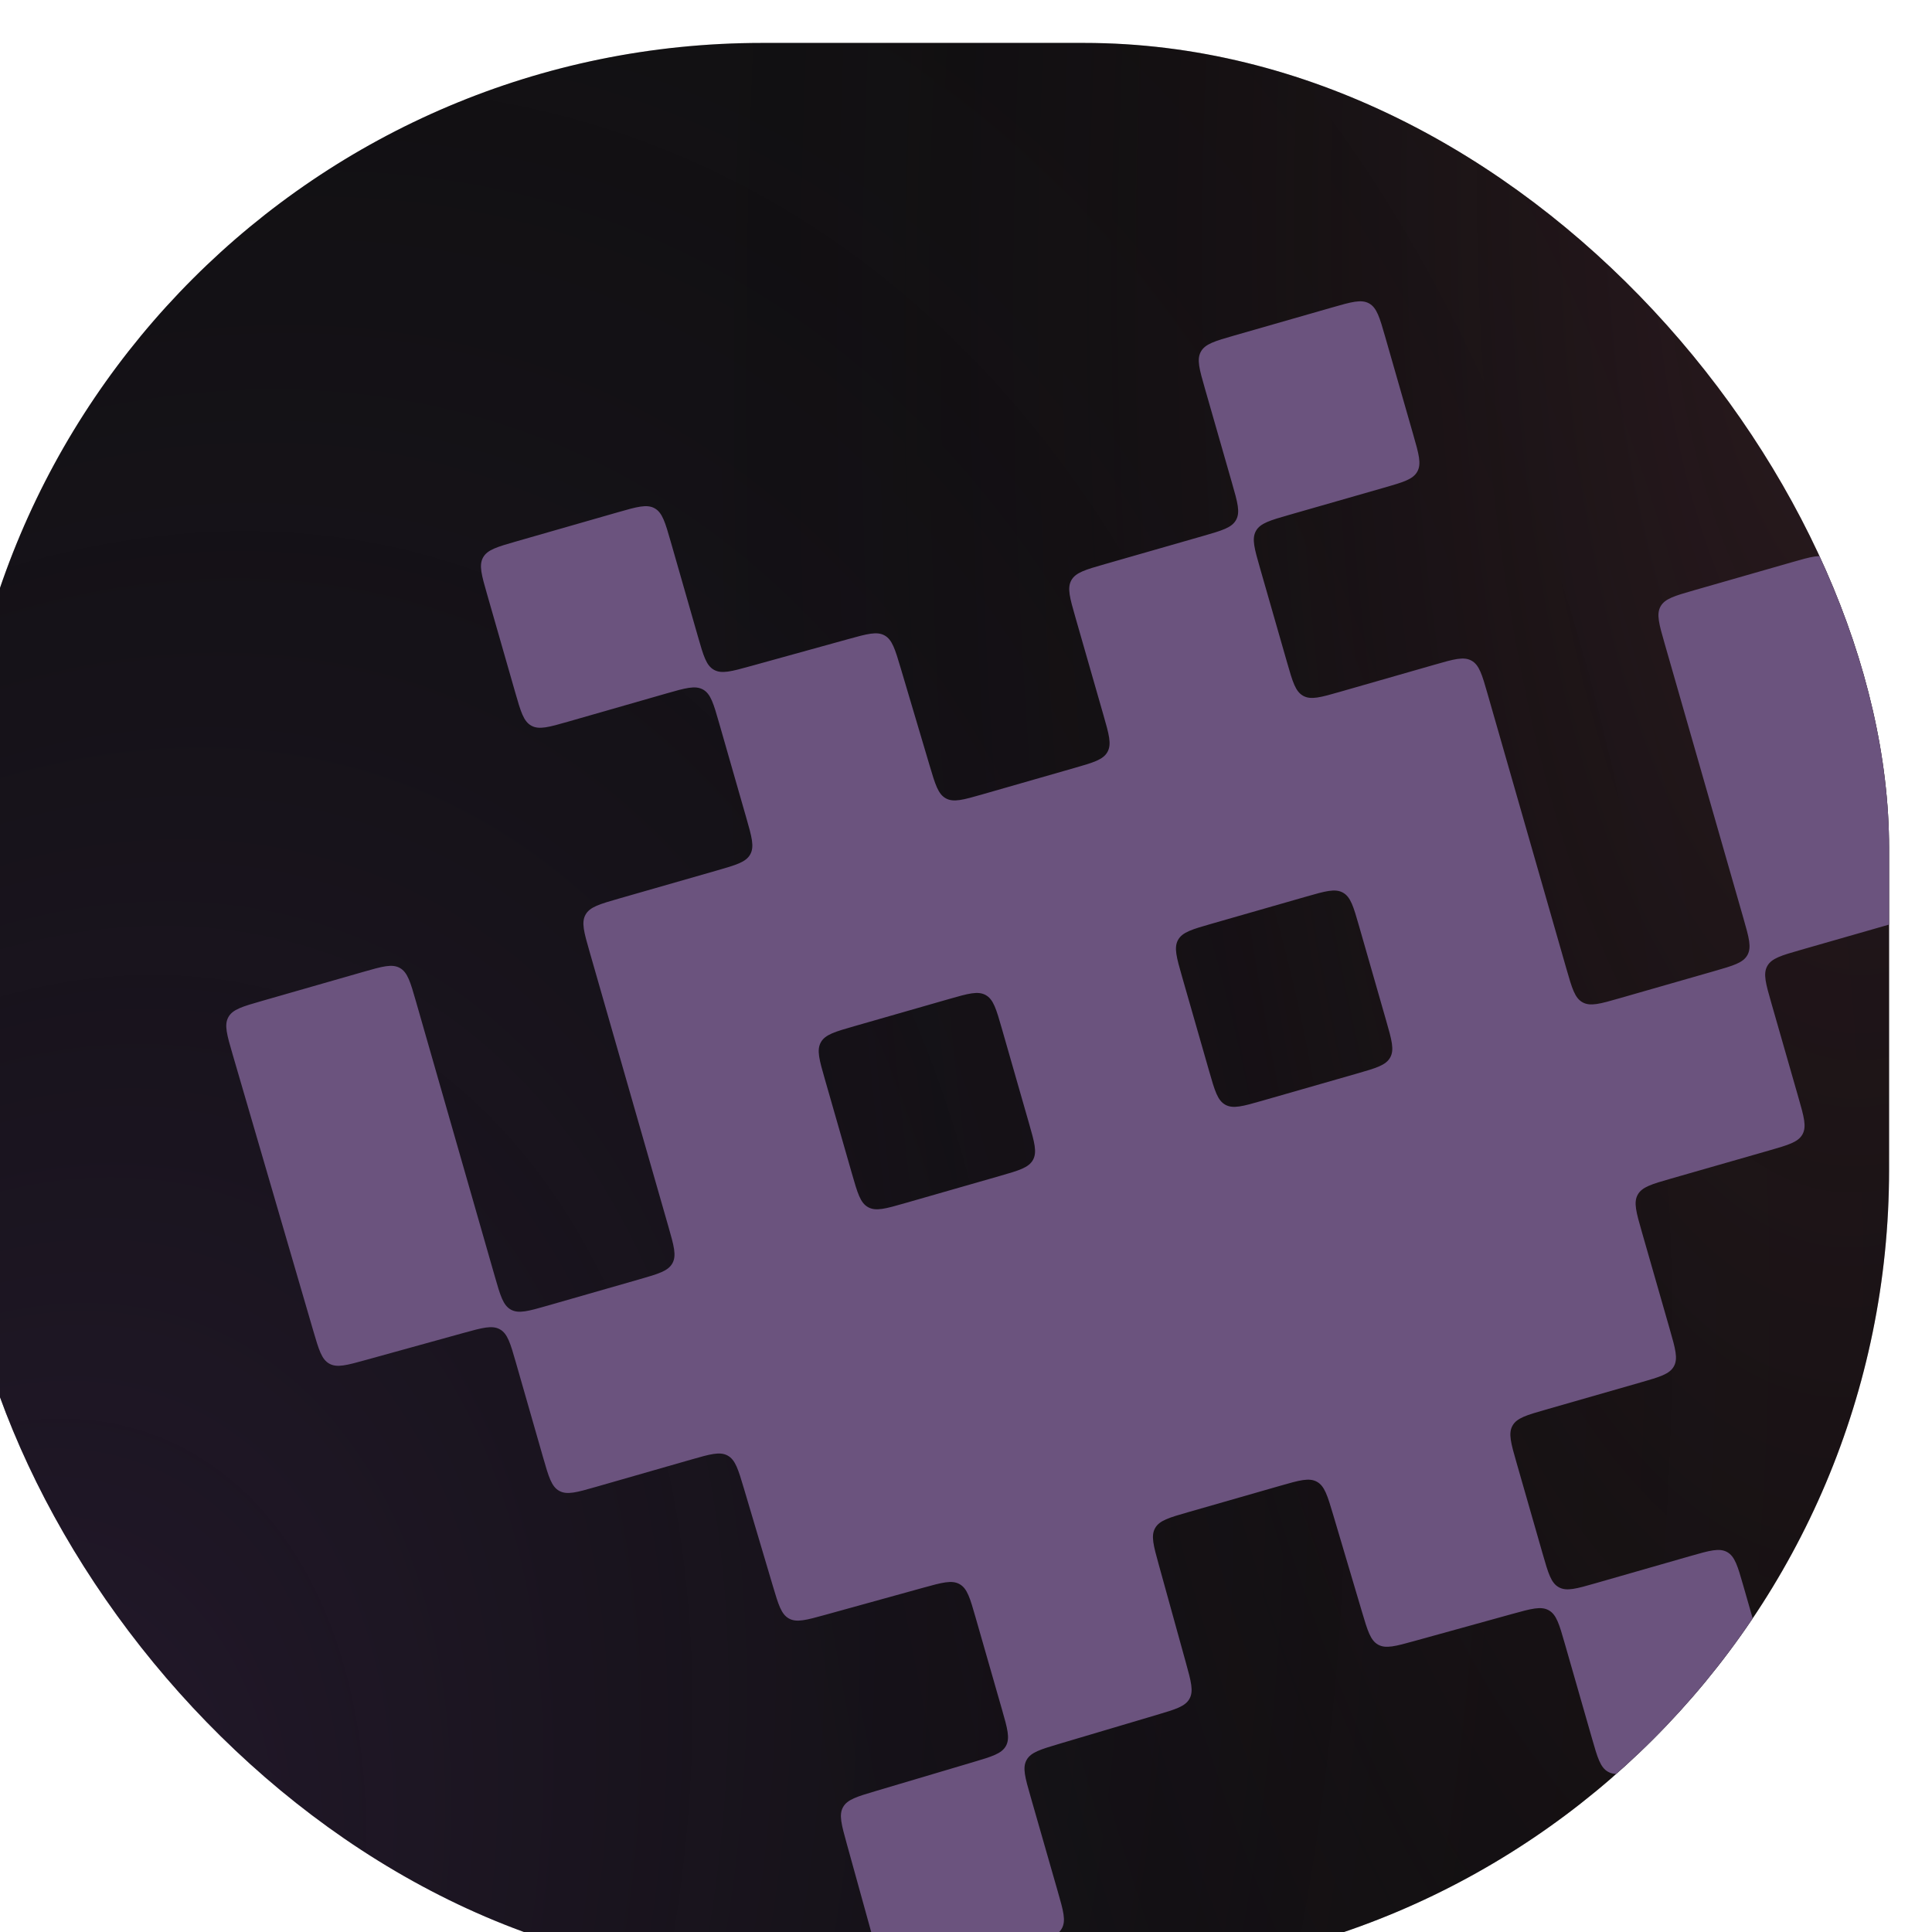 <svg width="180" height="180" viewBox="0 0 180 180" fill="none" xmlns="http://www.w3.org/2000/svg">
<g filter="url(#filter0_i_167_69)">
<g clip-path="url(#clip0_167_69)">
<rect width="180" height="180" rx="75" fill="#111111"/>
<rect width="180" height="180" rx="75" fill="url(#paint0_radial_167_69)" fill-opacity="0.4"/>
<rect width="180" height="180" rx="75" fill="url(#paint1_radial_167_69)" fill-opacity="0.4"/>
<path fill-rule="evenodd" clip-rule="evenodd" d="M49.385 51.381C48.865 49.569 48.605 48.663 49.007 47.938C49.409 47.214 50.315 46.954 52.127 46.434L61.545 43.733C63.358 43.214 64.264 42.954 64.989 43.355C65.713 43.757 65.973 44.663 66.493 46.476L69.025 55.307C69.54 57.104 69.798 58.003 70.516 58.405C71.234 58.808 72.135 58.558 73.937 58.06L83.02 55.547C84.806 55.053 85.699 54.806 86.414 55.202C87.129 55.598 87.393 56.487 87.921 58.264L90.603 67.298C91.135 69.09 91.401 69.986 92.123 70.382C92.844 70.778 93.743 70.52 95.54 70.005L104.06 67.561C105.873 67.042 106.779 66.782 107.181 66.057C107.582 65.333 107.323 64.426 106.803 62.614L104.191 53.507C103.672 51.695 103.412 50.788 103.813 50.064C104.215 49.339 105.121 49.079 106.934 48.56L116.041 45.948C117.853 45.428 118.76 45.169 119.161 44.444C119.563 43.719 119.303 42.813 118.783 41.001L116.261 32.205C115.741 30.392 115.481 29.486 115.883 28.762C116.285 28.037 117.191 27.777 119.004 27.257L128.11 24.646C129.923 24.126 130.829 23.866 131.554 24.268C132.278 24.67 132.538 25.576 133.058 27.389L135.669 36.495C136.189 38.308 136.449 39.214 136.047 39.939C135.645 40.663 134.739 40.923 132.927 41.443L124.131 43.965C122.318 44.485 121.412 44.745 121.011 45.469C120.609 46.194 120.869 47.1 121.388 48.913L123.911 57.708C124.43 59.521 124.69 60.427 125.415 60.829C126.139 61.23 127.046 60.971 128.858 60.451L137.654 57.929C139.466 57.409 140.373 57.149 141.097 57.551C141.822 57.952 142.082 58.859 142.601 60.671L149.94 86.263C150.46 88.076 150.72 88.982 151.444 89.384C152.169 89.786 153.075 89.526 154.888 89.006L163.683 86.484C165.496 85.964 166.402 85.704 166.804 84.98C167.205 84.255 166.945 83.349 166.426 81.536L159.087 55.944C158.567 54.131 158.308 53.225 158.709 52.501C159.111 51.776 160.017 51.516 161.83 50.996L170.936 48.385C172.749 47.865 173.655 47.605 174.38 48.007C175.104 48.409 175.364 49.315 175.884 51.127L183.312 77.031C183.831 78.844 184.091 79.75 183.69 80.474C183.288 81.199 182.382 81.459 180.569 81.979L171.773 84.501C169.961 85.02 169.055 85.28 168.653 86.005C168.251 86.729 168.511 87.636 169.031 89.448L171.553 98.244C172.073 100.056 172.333 100.963 171.931 101.687C171.529 102.412 170.623 102.672 168.811 103.192L159.704 105.803C157.891 106.323 156.985 106.582 156.583 107.307C156.182 108.032 156.442 108.938 156.961 110.75L159.573 119.857C160.092 121.67 160.352 122.576 159.951 123.3C159.549 124.025 158.643 124.285 156.83 124.805L148.035 127.327C146.222 127.847 145.316 128.106 144.914 128.831C144.512 129.556 144.772 130.462 145.292 132.274L147.725 140.759C148.245 142.572 148.505 143.478 149.229 143.879C149.954 144.281 150.86 144.021 152.673 143.501L161.468 140.979C163.281 140.46 164.187 140.2 164.912 140.601C165.636 141.003 165.896 141.909 166.416 143.722L169.116 153.14C169.636 154.952 169.896 155.858 169.494 156.583C169.093 157.308 168.186 157.567 166.374 158.087L157.267 160.698C155.455 161.218 154.548 161.478 153.824 161.076C153.099 160.675 152.839 159.769 152.32 157.956L149.787 149.125C149.272 147.327 149.014 146.429 148.296 146.027C147.578 145.624 146.677 145.873 144.876 146.372L135.793 148.885C134.006 149.379 133.113 149.626 132.398 149.23C131.683 148.833 131.419 147.945 130.892 146.168L128.21 137.134C127.677 135.342 127.411 134.445 126.69 134.05C125.968 133.654 125.07 133.912 123.272 134.427L114.716 136.881C112.919 137.396 112.021 137.654 111.618 138.372C111.216 139.089 111.465 139.99 111.964 141.792L114.477 150.875C114.971 152.661 115.218 153.555 114.822 154.27C114.425 154.985 113.537 155.249 111.76 155.776L102.726 158.458C100.933 158.99 100.037 159.256 99.642 159.978C99.246 160.7 99.504 161.598 100.019 163.395L102.551 172.227C103.071 174.039 103.331 174.946 102.929 175.67C102.528 176.395 101.621 176.655 99.809 177.174L90.427 179.865C88.599 180.389 87.685 180.651 86.957 180.243C86.23 179.836 85.976 178.919 85.469 177.087L82.888 167.765C82.394 165.978 82.146 165.085 82.543 164.37C82.939 163.654 83.828 163.391 85.605 162.863L94.638 160.181C96.431 159.649 97.327 159.383 97.722 158.661C98.118 157.94 97.86 157.041 97.345 155.244L94.891 146.688C94.376 144.891 94.119 143.992 93.401 143.59C92.683 143.187 91.782 143.437 89.98 143.935L80.897 146.448C79.111 146.942 78.217 147.189 77.502 146.793C76.787 146.397 76.524 145.508 75.996 143.731L73.314 134.697C72.782 132.905 72.516 132.009 71.794 131.613C71.073 131.217 70.174 131.475 68.377 131.99L59.545 134.523C57.733 135.043 56.827 135.302 56.102 134.901C55.377 134.499 55.118 133.593 54.598 131.78L52.066 122.949C51.55 121.152 51.292 120.253 50.575 119.851C49.857 119.449 48.956 119.698 47.154 120.196L38.089 122.704C36.295 123.201 35.398 123.449 34.681 123.049C33.965 122.65 33.704 121.756 33.182 119.969L25.669 94.22C25.139 92.402 24.874 91.493 25.275 90.766C25.676 90.038 26.586 89.777 28.407 89.255L37.806 86.559C39.619 86.04 40.525 85.78 41.25 86.181C41.974 86.583 42.234 87.489 42.754 89.302L50.093 114.894C50.612 116.707 50.872 117.613 51.597 118.015C52.321 118.416 53.227 118.157 55.04 117.637L63.525 115.204C65.337 114.684 66.243 114.424 66.645 113.7C67.047 112.975 66.787 112.069 66.267 110.256L58.929 84.664C58.409 82.851 58.149 81.945 58.551 81.221C58.952 80.496 59.859 80.236 61.671 79.716L70.778 77.105C72.59 76.585 73.497 76.325 73.898 75.601C74.3 74.876 74.04 73.97 73.52 72.157L70.998 63.362C70.478 61.549 70.219 60.643 69.494 60.241C68.769 59.84 67.863 60.1 66.051 60.619L56.944 63.231C55.131 63.75 54.225 64.01 53.501 63.609C52.776 63.207 52.516 62.301 51.996 60.488L49.385 51.381ZM83.375 105.351C83.895 107.163 84.155 108.07 84.879 108.471C85.604 108.873 86.51 108.613 88.323 108.093L97.118 105.571C98.931 105.051 99.837 104.792 100.239 104.067C100.64 103.342 100.38 102.436 99.861 100.624L97.339 91.828C96.819 90.015 96.559 89.109 95.834 88.707C95.11 88.306 94.204 88.566 92.391 89.085L83.595 91.608C81.783 92.127 80.876 92.387 80.475 93.112C80.073 93.836 80.333 94.743 80.853 96.555L83.375 105.351ZM116.657 95.807C117.177 97.62 117.437 98.526 118.162 98.928C118.886 99.329 119.792 99.069 121.605 98.55L130.401 96.028C132.213 95.508 133.12 95.248 133.521 94.523C133.923 93.799 133.663 92.892 133.143 91.08L130.621 82.284C130.101 80.472 129.841 79.565 129.117 79.164C128.392 78.762 127.486 79.022 125.673 79.542L116.878 82.064C115.065 82.584 114.159 82.844 113.757 83.568C113.356 84.293 113.616 85.199 114.135 87.011L116.657 95.807Z" fill="#6B537E"/>
</g>
</g>
<defs>
<filter id="filter0_i_167_69" x="-4" y="0" width="184" height="184" filterUnits="userSpaceOnUse" color-interpolation-filters="sRGB">
<feFlood flood-opacity="0" result="BackgroundImageFix"/>
<feBlend mode="normal" in="SourceGraphic" in2="BackgroundImageFix" result="shape"/>
<feColorMatrix in="SourceAlpha" type="matrix" values="0 0 0 0 0 0 0 0 0 0 0 0 0 0 0 0 0 0 127 0" result="hardAlpha"/>
<feOffset dx="-4" dy="4"/>
<feGaussianBlur stdDeviation="5"/>
<feComposite in2="hardAlpha" operator="arithmetic" k2="-1" k3="1"/>
<feColorMatrix type="matrix" values="0 0 0 0 0 0 0 0 0 0 0 0 0 0 0 0 0 0 0.25 0"/>
<feBlend mode="normal" in2="shape" result="effect1_innerShadow_167_69"/>
</filter>
<radialGradient id="paint0_radial_167_69" cx="0" cy="0" r="1" gradientUnits="userSpaceOnUse" gradientTransform="translate(-2.74647e-06 180) rotate(-68.96) scale(284.891 191.17)">
<stop stop-color="#45285D"/>
<stop offset="1" stop-opacity="0"/>
</radialGradient>
<radialGradient id="paint1_radial_167_69" cx="0" cy="0" r="1" gradientUnits="userSpaceOnUse" gradientTransform="translate(180 -4.65642e-05) rotate(92.407) scale(310.274 114.741)">
<stop stop-color="#5C2D3A"/>
<stop offset="1" stop-opacity="0"/>
</radialGradient>
<clipPath id="clip0_167_69">
<rect width="180" height="180" rx="75" fill="white"/>
</clipPath>
</defs>
</svg>
